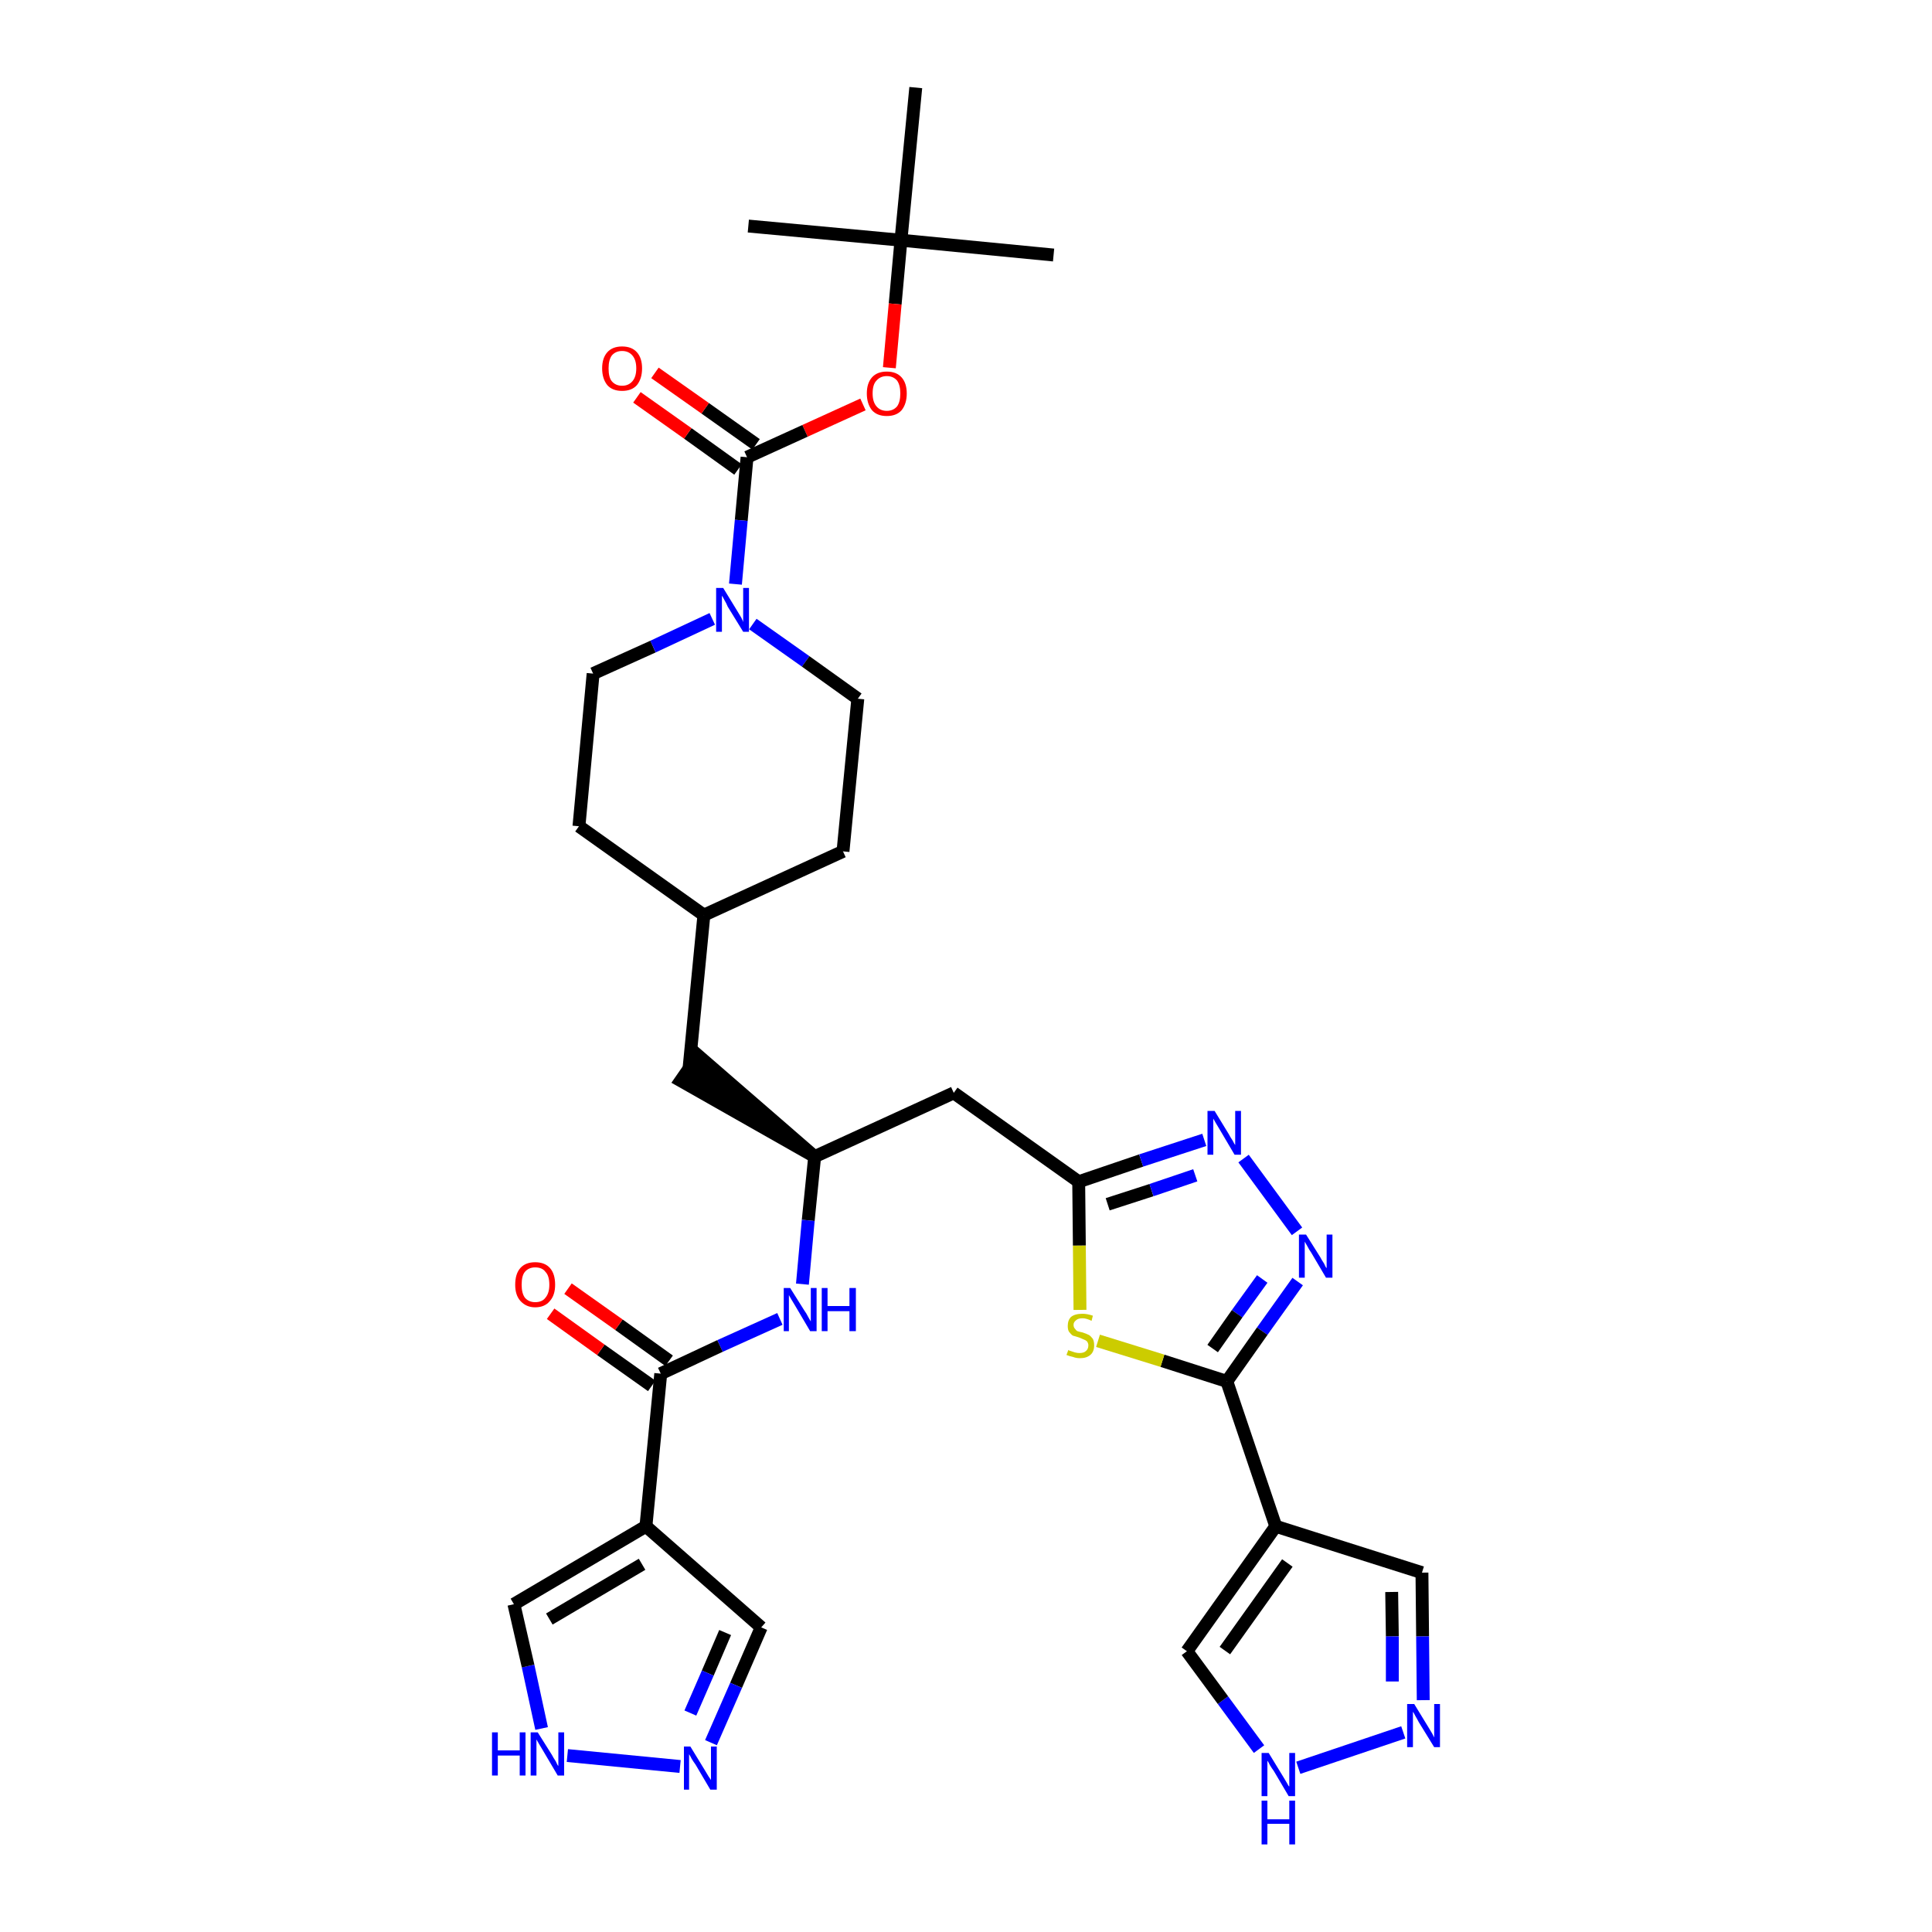 <?xml version='1.0' encoding='iso-8859-1'?>
<svg version='1.1' baseProfile='full'
              xmlns='http://www.w3.org/2000/svg'
                      xmlns:rdkit='http://www.rdkit.org/xml'
                      xmlns:xlink='http://www.w3.org/1999/xlink'
                  xml:space='preserve'
width='300px' height='300px' viewBox='0 0 300 300'>
<!-- END OF HEADER -->
<path class='bond-0 atom-0 atom-1' d='M 163.6,39.6 L 139.9,37.3' style='fill:none;fill-rule:evenodd;stroke:#000000;stroke-width:2.0px;stroke-linecap:butt;stroke-linejoin:miter;stroke-opacity:1' />
<path class='bond-1 atom-1 atom-2' d='M 139.9,37.3 L 116.2,35.1' style='fill:none;fill-rule:evenodd;stroke:#000000;stroke-width:2.0px;stroke-linecap:butt;stroke-linejoin:miter;stroke-opacity:1' />
<path class='bond-2 atom-1 atom-3' d='M 139.9,37.3 L 142.2,13.6' style='fill:none;fill-rule:evenodd;stroke:#000000;stroke-width:2.0px;stroke-linecap:butt;stroke-linejoin:miter;stroke-opacity:1' />
<path class='bond-3 atom-1 atom-4' d='M 139.9,37.3 L 139.0,47.2' style='fill:none;fill-rule:evenodd;stroke:#000000;stroke-width:2.0px;stroke-linecap:butt;stroke-linejoin:miter;stroke-opacity:1' />
<path class='bond-3 atom-1 atom-4' d='M 139.0,47.2 L 138.1,57.1' style='fill:none;fill-rule:evenodd;stroke:#FF0000;stroke-width:2.0px;stroke-linecap:butt;stroke-linejoin:miter;stroke-opacity:1' />
<path class='bond-4 atom-4 atom-5' d='M 134.0,62.8 L 125.0,66.9' style='fill:none;fill-rule:evenodd;stroke:#FF0000;stroke-width:2.0px;stroke-linecap:butt;stroke-linejoin:miter;stroke-opacity:1' />
<path class='bond-4 atom-4 atom-5' d='M 125.0,66.9 L 116.0,71.0' style='fill:none;fill-rule:evenodd;stroke:#000000;stroke-width:2.0px;stroke-linecap:butt;stroke-linejoin:miter;stroke-opacity:1' />
<path class='bond-5 atom-5 atom-6' d='M 117.4,69.0 L 109.5,63.4' style='fill:none;fill-rule:evenodd;stroke:#000000;stroke-width:2.0px;stroke-linecap:butt;stroke-linejoin:miter;stroke-opacity:1' />
<path class='bond-5 atom-5 atom-6' d='M 109.5,63.4 L 101.7,57.9' style='fill:none;fill-rule:evenodd;stroke:#FF0000;stroke-width:2.0px;stroke-linecap:butt;stroke-linejoin:miter;stroke-opacity:1' />
<path class='bond-5 atom-5 atom-6' d='M 114.6,72.9 L 106.8,67.3' style='fill:none;fill-rule:evenodd;stroke:#000000;stroke-width:2.0px;stroke-linecap:butt;stroke-linejoin:miter;stroke-opacity:1' />
<path class='bond-5 atom-5 atom-6' d='M 106.8,67.3 L 98.9,61.7' style='fill:none;fill-rule:evenodd;stroke:#FF0000;stroke-width:2.0px;stroke-linecap:butt;stroke-linejoin:miter;stroke-opacity:1' />
<path class='bond-6 atom-5 atom-7' d='M 116.0,71.0 L 115.1,80.8' style='fill:none;fill-rule:evenodd;stroke:#000000;stroke-width:2.0px;stroke-linecap:butt;stroke-linejoin:miter;stroke-opacity:1' />
<path class='bond-6 atom-5 atom-7' d='M 115.1,80.8 L 114.2,90.7' style='fill:none;fill-rule:evenodd;stroke:#0000FF;stroke-width:2.0px;stroke-linecap:butt;stroke-linejoin:miter;stroke-opacity:1' />
<path class='bond-7 atom-7 atom-8' d='M 116.9,96.9 L 125.1,102.7' style='fill:none;fill-rule:evenodd;stroke:#0000FF;stroke-width:2.0px;stroke-linecap:butt;stroke-linejoin:miter;stroke-opacity:1' />
<path class='bond-7 atom-7 atom-8' d='M 125.1,102.7 L 133.2,108.5' style='fill:none;fill-rule:evenodd;stroke:#000000;stroke-width:2.0px;stroke-linecap:butt;stroke-linejoin:miter;stroke-opacity:1' />
<path class='bond-33 atom-33 atom-7' d='M 92.1,104.6 L 101.4,100.4' style='fill:none;fill-rule:evenodd;stroke:#000000;stroke-width:2.0px;stroke-linecap:butt;stroke-linejoin:miter;stroke-opacity:1' />
<path class='bond-33 atom-33 atom-7' d='M 101.4,100.4 L 110.6,96.1' style='fill:none;fill-rule:evenodd;stroke:#0000FF;stroke-width:2.0px;stroke-linecap:butt;stroke-linejoin:miter;stroke-opacity:1' />
<path class='bond-8 atom-8 atom-9' d='M 133.2,108.5 L 130.9,132.2' style='fill:none;fill-rule:evenodd;stroke:#000000;stroke-width:2.0px;stroke-linecap:butt;stroke-linejoin:miter;stroke-opacity:1' />
<path class='bond-9 atom-9 atom-10' d='M 130.9,132.2 L 109.3,142.1' style='fill:none;fill-rule:evenodd;stroke:#000000;stroke-width:2.0px;stroke-linecap:butt;stroke-linejoin:miter;stroke-opacity:1' />
<path class='bond-10 atom-10 atom-11' d='M 109.3,142.1 L 107.0,165.8' style='fill:none;fill-rule:evenodd;stroke:#000000;stroke-width:2.0px;stroke-linecap:butt;stroke-linejoin:miter;stroke-opacity:1' />
<path class='bond-31 atom-10 atom-32' d='M 109.3,142.1 L 89.9,128.3' style='fill:none;fill-rule:evenodd;stroke:#000000;stroke-width:2.0px;stroke-linecap:butt;stroke-linejoin:miter;stroke-opacity:1' />
<path class='bond-11 atom-12 atom-11' d='M 126.5,179.6 L 108.4,163.9 L 105.7,167.8 Z' style='fill:#000000;fill-rule:evenodd;fill-opacity:1;stroke:#000000;stroke-width:2.0px;stroke-linecap:butt;stroke-linejoin:miter;stroke-opacity:1;' />
<path class='bond-12 atom-12 atom-13' d='M 126.5,179.6 L 148.1,169.7' style='fill:none;fill-rule:evenodd;stroke:#000000;stroke-width:2.0px;stroke-linecap:butt;stroke-linejoin:miter;stroke-opacity:1' />
<path class='bond-23 atom-12 atom-24' d='M 126.5,179.6 L 125.5,189.5' style='fill:none;fill-rule:evenodd;stroke:#000000;stroke-width:2.0px;stroke-linecap:butt;stroke-linejoin:miter;stroke-opacity:1' />
<path class='bond-23 atom-12 atom-24' d='M 125.5,189.5 L 124.6,199.4' style='fill:none;fill-rule:evenodd;stroke:#0000FF;stroke-width:2.0px;stroke-linecap:butt;stroke-linejoin:miter;stroke-opacity:1' />
<path class='bond-13 atom-13 atom-14' d='M 148.1,169.7 L 167.5,183.5' style='fill:none;fill-rule:evenodd;stroke:#000000;stroke-width:2.0px;stroke-linecap:butt;stroke-linejoin:miter;stroke-opacity:1' />
<path class='bond-14 atom-14 atom-15' d='M 167.5,183.5 L 177.2,180.2' style='fill:none;fill-rule:evenodd;stroke:#000000;stroke-width:2.0px;stroke-linecap:butt;stroke-linejoin:miter;stroke-opacity:1' />
<path class='bond-14 atom-14 atom-15' d='M 177.2,180.2 L 187.0,177.0' style='fill:none;fill-rule:evenodd;stroke:#0000FF;stroke-width:2.0px;stroke-linecap:butt;stroke-linejoin:miter;stroke-opacity:1' />
<path class='bond-14 atom-14 atom-15' d='M 172.0,187.0 L 178.8,184.8' style='fill:none;fill-rule:evenodd;stroke:#000000;stroke-width:2.0px;stroke-linecap:butt;stroke-linejoin:miter;stroke-opacity:1' />
<path class='bond-14 atom-14 atom-15' d='M 178.8,184.8 L 185.6,182.5' style='fill:none;fill-rule:evenodd;stroke:#0000FF;stroke-width:2.0px;stroke-linecap:butt;stroke-linejoin:miter;stroke-opacity:1' />
<path class='bond-34 atom-23 atom-14' d='M 167.7,203.4 L 167.6,193.4' style='fill:none;fill-rule:evenodd;stroke:#CCCC00;stroke-width:2.0px;stroke-linecap:butt;stroke-linejoin:miter;stroke-opacity:1' />
<path class='bond-34 atom-23 atom-14' d='M 167.6,193.4 L 167.5,183.5' style='fill:none;fill-rule:evenodd;stroke:#000000;stroke-width:2.0px;stroke-linecap:butt;stroke-linejoin:miter;stroke-opacity:1' />
<path class='bond-15 atom-15 atom-16' d='M 193.1,179.9 L 201.4,191.2' style='fill:none;fill-rule:evenodd;stroke:#0000FF;stroke-width:2.0px;stroke-linecap:butt;stroke-linejoin:miter;stroke-opacity:1' />
<path class='bond-16 atom-16 atom-17' d='M 201.5,199.0 L 196.0,206.7' style='fill:none;fill-rule:evenodd;stroke:#0000FF;stroke-width:2.0px;stroke-linecap:butt;stroke-linejoin:miter;stroke-opacity:1' />
<path class='bond-16 atom-16 atom-17' d='M 196.0,206.7 L 190.5,214.5' style='fill:none;fill-rule:evenodd;stroke:#000000;stroke-width:2.0px;stroke-linecap:butt;stroke-linejoin:miter;stroke-opacity:1' />
<path class='bond-16 atom-16 atom-17' d='M 196.0,198.6 L 192.1,204.0' style='fill:none;fill-rule:evenodd;stroke:#0000FF;stroke-width:2.0px;stroke-linecap:butt;stroke-linejoin:miter;stroke-opacity:1' />
<path class='bond-16 atom-16 atom-17' d='M 192.1,204.0 L 188.3,209.4' style='fill:none;fill-rule:evenodd;stroke:#000000;stroke-width:2.0px;stroke-linecap:butt;stroke-linejoin:miter;stroke-opacity:1' />
<path class='bond-17 atom-17 atom-18' d='M 190.5,214.5 L 198.1,237.0' style='fill:none;fill-rule:evenodd;stroke:#000000;stroke-width:2.0px;stroke-linecap:butt;stroke-linejoin:miter;stroke-opacity:1' />
<path class='bond-22 atom-17 atom-23' d='M 190.5,214.5 L 180.5,211.3' style='fill:none;fill-rule:evenodd;stroke:#000000;stroke-width:2.0px;stroke-linecap:butt;stroke-linejoin:miter;stroke-opacity:1' />
<path class='bond-22 atom-17 atom-23' d='M 180.5,211.3 L 170.5,208.2' style='fill:none;fill-rule:evenodd;stroke:#CCCC00;stroke-width:2.0px;stroke-linecap:butt;stroke-linejoin:miter;stroke-opacity:1' />
<path class='bond-18 atom-18 atom-19' d='M 198.1,237.0 L 220.8,244.2' style='fill:none;fill-rule:evenodd;stroke:#000000;stroke-width:2.0px;stroke-linecap:butt;stroke-linejoin:miter;stroke-opacity:1' />
<path class='bond-36 atom-22 atom-18' d='M 184.3,256.4 L 198.1,237.0' style='fill:none;fill-rule:evenodd;stroke:#000000;stroke-width:2.0px;stroke-linecap:butt;stroke-linejoin:miter;stroke-opacity:1' />
<path class='bond-36 atom-22 atom-18' d='M 190.2,256.3 L 199.9,242.7' style='fill:none;fill-rule:evenodd;stroke:#000000;stroke-width:2.0px;stroke-linecap:butt;stroke-linejoin:miter;stroke-opacity:1' />
<path class='bond-19 atom-19 atom-20' d='M 220.8,244.2 L 220.9,254.1' style='fill:none;fill-rule:evenodd;stroke:#000000;stroke-width:2.0px;stroke-linecap:butt;stroke-linejoin:miter;stroke-opacity:1' />
<path class='bond-19 atom-19 atom-20' d='M 220.9,254.1 L 221.0,264.0' style='fill:none;fill-rule:evenodd;stroke:#0000FF;stroke-width:2.0px;stroke-linecap:butt;stroke-linejoin:miter;stroke-opacity:1' />
<path class='bond-19 atom-19 atom-20' d='M 216.1,247.2 L 216.2,254.1' style='fill:none;fill-rule:evenodd;stroke:#000000;stroke-width:2.0px;stroke-linecap:butt;stroke-linejoin:miter;stroke-opacity:1' />
<path class='bond-19 atom-19 atom-20' d='M 216.2,254.1 L 216.2,261.1' style='fill:none;fill-rule:evenodd;stroke:#0000FF;stroke-width:2.0px;stroke-linecap:butt;stroke-linejoin:miter;stroke-opacity:1' />
<path class='bond-20 atom-20 atom-21' d='M 217.9,269.0 L 201.6,274.5' style='fill:none;fill-rule:evenodd;stroke:#0000FF;stroke-width:2.0px;stroke-linecap:butt;stroke-linejoin:miter;stroke-opacity:1' />
<path class='bond-21 atom-21 atom-22' d='M 195.5,271.6 L 189.9,264.0' style='fill:none;fill-rule:evenodd;stroke:#0000FF;stroke-width:2.0px;stroke-linecap:butt;stroke-linejoin:miter;stroke-opacity:1' />
<path class='bond-21 atom-21 atom-22' d='M 189.9,264.0 L 184.3,256.4' style='fill:none;fill-rule:evenodd;stroke:#000000;stroke-width:2.0px;stroke-linecap:butt;stroke-linejoin:miter;stroke-opacity:1' />
<path class='bond-24 atom-24 atom-25' d='M 121.1,204.8 L 111.8,209.0' style='fill:none;fill-rule:evenodd;stroke:#0000FF;stroke-width:2.0px;stroke-linecap:butt;stroke-linejoin:miter;stroke-opacity:1' />
<path class='bond-24 atom-24 atom-25' d='M 111.8,209.0 L 102.6,213.3' style='fill:none;fill-rule:evenodd;stroke:#000000;stroke-width:2.0px;stroke-linecap:butt;stroke-linejoin:miter;stroke-opacity:1' />
<path class='bond-25 atom-25 atom-26' d='M 103.9,211.3 L 96.1,205.7' style='fill:none;fill-rule:evenodd;stroke:#000000;stroke-width:2.0px;stroke-linecap:butt;stroke-linejoin:miter;stroke-opacity:1' />
<path class='bond-25 atom-25 atom-26' d='M 96.1,205.7 L 88.2,200.1' style='fill:none;fill-rule:evenodd;stroke:#FF0000;stroke-width:2.0px;stroke-linecap:butt;stroke-linejoin:miter;stroke-opacity:1' />
<path class='bond-25 atom-25 atom-26' d='M 101.2,215.2 L 93.3,209.6' style='fill:none;fill-rule:evenodd;stroke:#000000;stroke-width:2.0px;stroke-linecap:butt;stroke-linejoin:miter;stroke-opacity:1' />
<path class='bond-25 atom-25 atom-26' d='M 93.3,209.6 L 85.5,204.0' style='fill:none;fill-rule:evenodd;stroke:#FF0000;stroke-width:2.0px;stroke-linecap:butt;stroke-linejoin:miter;stroke-opacity:1' />
<path class='bond-26 atom-25 atom-27' d='M 102.6,213.3 L 100.3,237.0' style='fill:none;fill-rule:evenodd;stroke:#000000;stroke-width:2.0px;stroke-linecap:butt;stroke-linejoin:miter;stroke-opacity:1' />
<path class='bond-27 atom-27 atom-28' d='M 100.3,237.0 L 118.2,252.7' style='fill:none;fill-rule:evenodd;stroke:#000000;stroke-width:2.0px;stroke-linecap:butt;stroke-linejoin:miter;stroke-opacity:1' />
<path class='bond-35 atom-31 atom-27' d='M 79.8,249.1 L 100.3,237.0' style='fill:none;fill-rule:evenodd;stroke:#000000;stroke-width:2.0px;stroke-linecap:butt;stroke-linejoin:miter;stroke-opacity:1' />
<path class='bond-35 atom-31 atom-27' d='M 85.3,251.4 L 99.7,242.9' style='fill:none;fill-rule:evenodd;stroke:#000000;stroke-width:2.0px;stroke-linecap:butt;stroke-linejoin:miter;stroke-opacity:1' />
<path class='bond-28 atom-28 atom-29' d='M 118.2,252.7 L 114.3,261.7' style='fill:none;fill-rule:evenodd;stroke:#000000;stroke-width:2.0px;stroke-linecap:butt;stroke-linejoin:miter;stroke-opacity:1' />
<path class='bond-28 atom-28 atom-29' d='M 114.3,261.7 L 110.4,270.6' style='fill:none;fill-rule:evenodd;stroke:#0000FF;stroke-width:2.0px;stroke-linecap:butt;stroke-linejoin:miter;stroke-opacity:1' />
<path class='bond-28 atom-28 atom-29' d='M 112.6,253.5 L 109.9,259.8' style='fill:none;fill-rule:evenodd;stroke:#000000;stroke-width:2.0px;stroke-linecap:butt;stroke-linejoin:miter;stroke-opacity:1' />
<path class='bond-28 atom-28 atom-29' d='M 109.9,259.8 L 107.2,266.0' style='fill:none;fill-rule:evenodd;stroke:#0000FF;stroke-width:2.0px;stroke-linecap:butt;stroke-linejoin:miter;stroke-opacity:1' />
<path class='bond-29 atom-29 atom-30' d='M 105.6,274.3 L 88.1,272.6' style='fill:none;fill-rule:evenodd;stroke:#0000FF;stroke-width:2.0px;stroke-linecap:butt;stroke-linejoin:miter;stroke-opacity:1' />
<path class='bond-30 atom-30 atom-31' d='M 84.1,268.4 L 82.0,258.7' style='fill:none;fill-rule:evenodd;stroke:#0000FF;stroke-width:2.0px;stroke-linecap:butt;stroke-linejoin:miter;stroke-opacity:1' />
<path class='bond-30 atom-30 atom-31' d='M 82.0,258.7 L 79.8,249.1' style='fill:none;fill-rule:evenodd;stroke:#000000;stroke-width:2.0px;stroke-linecap:butt;stroke-linejoin:miter;stroke-opacity:1' />
<path class='bond-32 atom-32 atom-33' d='M 89.9,128.3 L 92.1,104.6' style='fill:none;fill-rule:evenodd;stroke:#000000;stroke-width:2.0px;stroke-linecap:butt;stroke-linejoin:miter;stroke-opacity:1' />
<path  class='atom-4' d='M 134.6 61.1
Q 134.6 59.5, 135.4 58.6
Q 136.2 57.7, 137.7 57.7
Q 139.2 57.7, 140.0 58.6
Q 140.8 59.5, 140.8 61.1
Q 140.8 62.7, 140.0 63.7
Q 139.2 64.6, 137.7 64.6
Q 136.2 64.6, 135.4 63.7
Q 134.6 62.7, 134.6 61.1
M 137.7 63.8
Q 138.7 63.8, 139.3 63.1
Q 139.8 62.4, 139.8 61.1
Q 139.8 59.8, 139.3 59.1
Q 138.7 58.4, 137.7 58.4
Q 136.7 58.4, 136.1 59.1
Q 135.5 59.7, 135.5 61.1
Q 135.5 62.4, 136.1 63.1
Q 136.7 63.8, 137.7 63.8
' fill='#FF0000'/>
<path  class='atom-6' d='M 93.5 57.2
Q 93.5 55.6, 94.3 54.7
Q 95.1 53.8, 96.6 53.8
Q 98.1 53.8, 98.9 54.7
Q 99.7 55.6, 99.7 57.2
Q 99.7 58.8, 98.9 59.8
Q 98.1 60.7, 96.6 60.7
Q 95.1 60.7, 94.3 59.8
Q 93.5 58.8, 93.5 57.2
M 96.6 59.9
Q 97.6 59.9, 98.2 59.2
Q 98.8 58.5, 98.8 57.2
Q 98.8 55.9, 98.2 55.2
Q 97.6 54.5, 96.6 54.5
Q 95.6 54.5, 95.0 55.2
Q 94.5 55.9, 94.5 57.2
Q 94.5 58.6, 95.0 59.2
Q 95.6 59.9, 96.6 59.9
' fill='#FF0000'/>
<path  class='atom-7' d='M 112.3 91.3
L 114.5 94.9
Q 114.7 95.2, 115.1 95.9
Q 115.4 96.5, 115.4 96.6
L 115.4 91.3
L 116.3 91.3
L 116.3 98.1
L 115.4 98.1
L 113.0 94.2
Q 112.8 93.7, 112.5 93.2
Q 112.2 92.6, 112.1 92.5
L 112.1 98.1
L 111.2 98.1
L 111.2 91.3
L 112.3 91.3
' fill='#0000FF'/>
<path  class='atom-15' d='M 188.6 172.5
L 190.8 176.1
Q 191.0 176.5, 191.4 177.1
Q 191.7 177.7, 191.8 177.8
L 191.8 172.5
L 192.7 172.5
L 192.7 179.3
L 191.7 179.3
L 189.4 175.4
Q 189.1 174.9, 188.8 174.4
Q 188.5 173.9, 188.4 173.7
L 188.4 179.3
L 187.5 179.3
L 187.5 172.5
L 188.6 172.5
' fill='#0000FF'/>
<path  class='atom-16' d='M 202.8 191.7
L 205.0 195.2
Q 205.2 195.6, 205.6 196.2
Q 205.9 196.9, 206.0 196.9
L 206.0 191.7
L 206.9 191.7
L 206.9 198.4
L 205.9 198.4
L 203.6 194.5
Q 203.3 194.1, 203.0 193.5
Q 202.7 193.0, 202.6 192.8
L 202.6 198.4
L 201.7 198.4
L 201.7 191.7
L 202.8 191.7
' fill='#0000FF'/>
<path  class='atom-20' d='M 219.6 264.6
L 221.8 268.2
Q 222.0 268.5, 222.4 269.2
Q 222.7 269.8, 222.7 269.8
L 222.7 264.6
L 223.6 264.6
L 223.6 271.3
L 222.7 271.3
L 220.3 267.4
Q 220.1 267.0, 219.8 266.5
Q 219.5 265.9, 219.4 265.8
L 219.4 271.3
L 218.5 271.3
L 218.5 264.6
L 219.6 264.6
' fill='#0000FF'/>
<path  class='atom-21' d='M 197.0 272.2
L 199.2 275.8
Q 199.4 276.1, 199.8 276.8
Q 200.1 277.4, 200.2 277.4
L 200.2 272.2
L 201.1 272.2
L 201.1 278.9
L 200.1 278.9
L 197.8 275.0
Q 197.5 274.6, 197.2 274.1
Q 196.9 273.5, 196.8 273.4
L 196.8 278.9
L 195.9 278.9
L 195.9 272.2
L 197.0 272.2
' fill='#0000FF'/>
<path  class='atom-21' d='M 195.9 279.6
L 196.8 279.6
L 196.8 282.5
L 200.2 282.5
L 200.2 279.6
L 201.1 279.6
L 201.1 286.4
L 200.2 286.4
L 200.2 283.2
L 196.8 283.2
L 196.8 286.4
L 195.9 286.4
L 195.9 279.6
' fill='#0000FF'/>
<path  class='atom-23' d='M 165.9 209.6
Q 165.9 209.7, 166.3 209.8
Q 166.6 209.9, 166.9 210.0
Q 167.3 210.1, 167.6 210.1
Q 168.3 210.1, 168.6 209.8
Q 169.0 209.5, 169.0 208.9
Q 169.0 208.6, 168.8 208.3
Q 168.6 208.1, 168.3 208.0
Q 168.1 207.9, 167.6 207.7
Q 167.0 207.5, 166.6 207.4
Q 166.3 207.2, 166.0 206.8
Q 165.8 206.5, 165.8 205.9
Q 165.8 205.0, 166.3 204.5
Q 166.9 204.0, 168.1 204.0
Q 168.8 204.0, 169.7 204.3
L 169.5 205.1
Q 168.7 204.7, 168.1 204.7
Q 167.4 204.7, 167.1 205.0
Q 166.7 205.3, 166.7 205.7
Q 166.7 206.1, 166.9 206.3
Q 167.1 206.6, 167.3 206.7
Q 167.6 206.8, 168.1 206.9
Q 168.7 207.1, 169.1 207.3
Q 169.4 207.5, 169.7 207.9
Q 169.9 208.3, 169.9 208.9
Q 169.9 209.9, 169.3 210.4
Q 168.7 210.9, 167.7 210.9
Q 167.1 210.9, 166.6 210.7
Q 166.1 210.6, 165.6 210.4
L 165.9 209.6
' fill='#CCCC00'/>
<path  class='atom-24' d='M 122.7 200.0
L 124.9 203.5
Q 125.2 203.9, 125.5 204.5
Q 125.9 205.2, 125.9 205.2
L 125.9 200.0
L 126.8 200.0
L 126.8 206.7
L 125.8 206.7
L 123.5 202.8
Q 123.2 202.3, 122.9 201.8
Q 122.6 201.3, 122.5 201.1
L 122.5 206.7
L 121.7 206.7
L 121.7 200.0
L 122.7 200.0
' fill='#0000FF'/>
<path  class='atom-24' d='M 127.6 200.0
L 128.5 200.0
L 128.5 202.8
L 131.9 202.8
L 131.9 200.0
L 132.9 200.0
L 132.9 206.7
L 131.9 206.7
L 131.9 203.6
L 128.5 203.6
L 128.5 206.7
L 127.6 206.7
L 127.6 200.0
' fill='#0000FF'/>
<path  class='atom-26' d='M 80.0 199.5
Q 80.0 197.8, 80.8 196.9
Q 81.6 196.0, 83.1 196.0
Q 84.6 196.0, 85.4 196.9
Q 86.2 197.8, 86.2 199.5
Q 86.2 201.1, 85.4 202.0
Q 84.6 203.0, 83.1 203.0
Q 81.7 203.0, 80.8 202.0
Q 80.0 201.1, 80.0 199.5
M 83.1 202.2
Q 84.2 202.2, 84.7 201.5
Q 85.3 200.8, 85.3 199.5
Q 85.3 198.1, 84.7 197.5
Q 84.2 196.8, 83.1 196.8
Q 82.1 196.8, 81.5 197.5
Q 81.0 198.1, 81.0 199.5
Q 81.0 200.8, 81.5 201.5
Q 82.1 202.2, 83.1 202.2
' fill='#FF0000'/>
<path  class='atom-29' d='M 107.2 271.2
L 109.4 274.8
Q 109.6 275.1, 110.0 275.8
Q 110.4 276.4, 110.4 276.4
L 110.4 271.2
L 111.3 271.2
L 111.3 277.9
L 110.3 277.9
L 108.0 274.0
Q 107.7 273.6, 107.4 273.1
Q 107.1 272.5, 107.0 272.4
L 107.0 277.9
L 106.2 277.9
L 106.2 271.2
L 107.2 271.2
' fill='#0000FF'/>
<path  class='atom-30' d='M 76.4 269.0
L 77.3 269.0
L 77.3 271.8
L 80.7 271.8
L 80.7 269.0
L 81.6 269.0
L 81.6 275.7
L 80.7 275.7
L 80.7 272.6
L 77.3 272.6
L 77.3 275.7
L 76.4 275.7
L 76.4 269.0
' fill='#0000FF'/>
<path  class='atom-30' d='M 83.5 269.0
L 85.7 272.5
Q 85.9 272.9, 86.3 273.5
Q 86.6 274.2, 86.7 274.2
L 86.7 269.0
L 87.6 269.0
L 87.6 275.7
L 86.6 275.7
L 84.3 271.8
Q 84.0 271.3, 83.7 270.8
Q 83.4 270.3, 83.3 270.1
L 83.3 275.7
L 82.4 275.7
L 82.4 269.0
L 83.5 269.0
' fill='#0000FF'/>
</svg>
